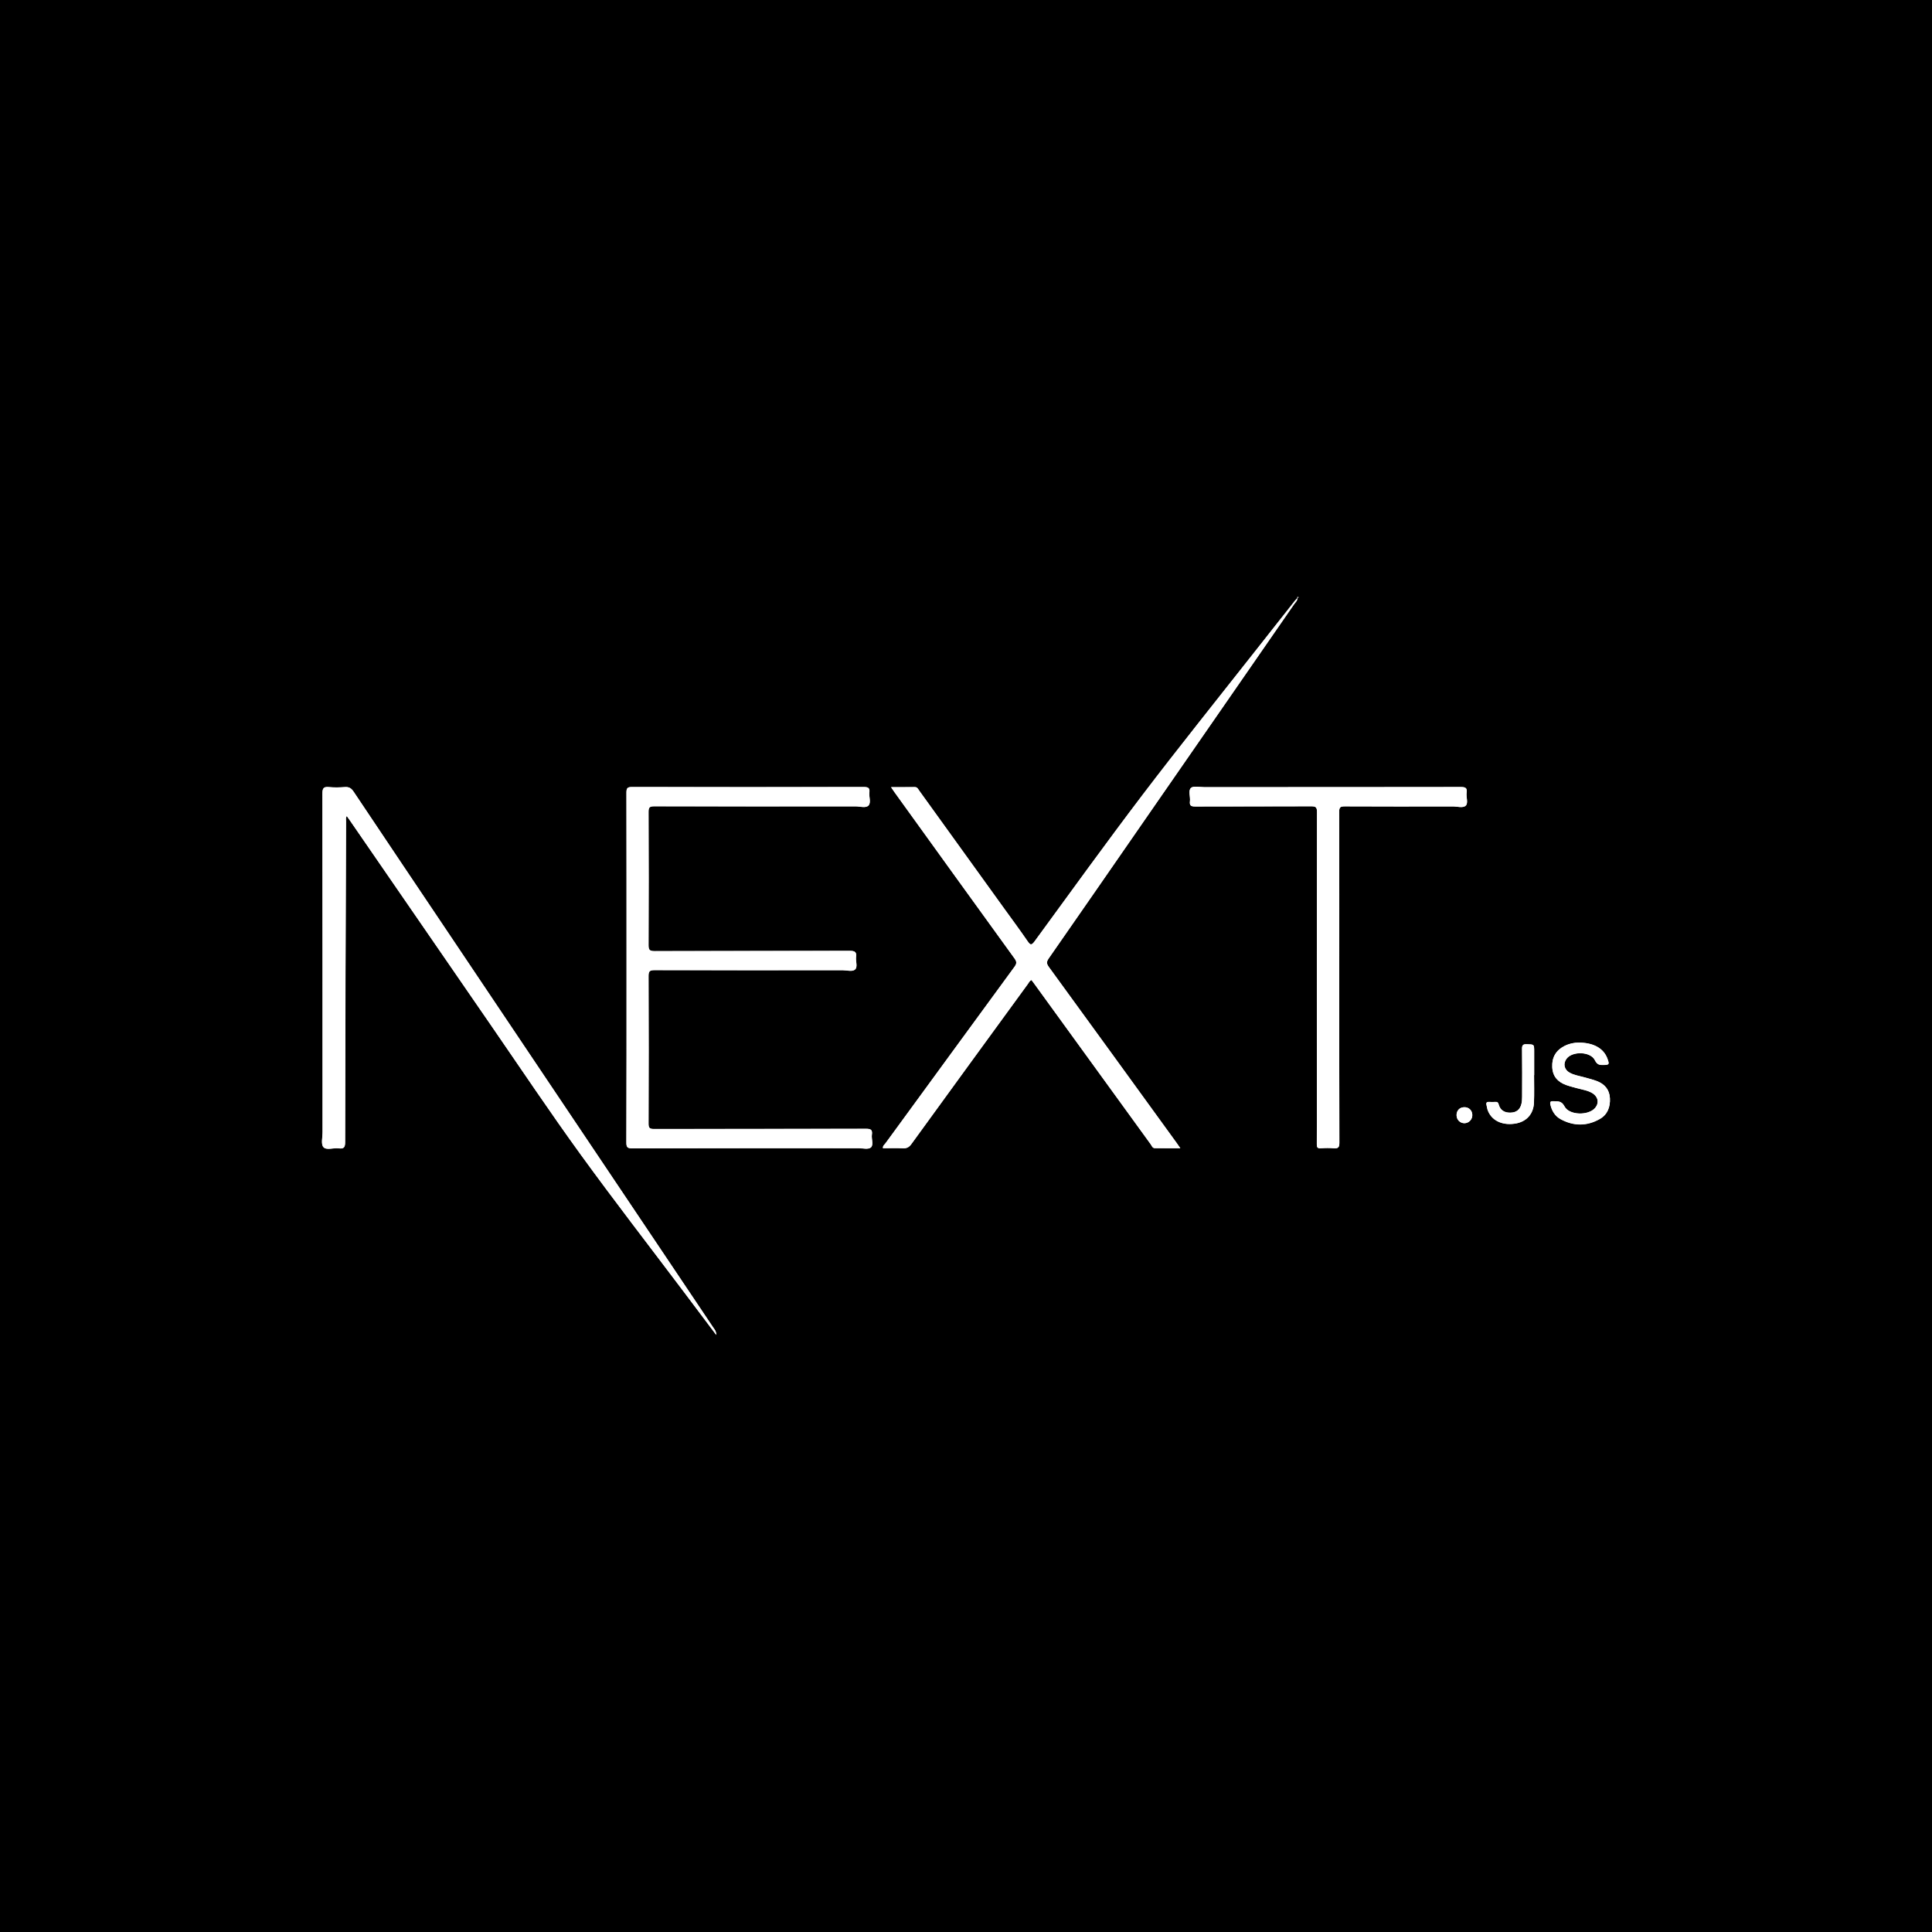 <?xml version="1.0" encoding="utf-8"?>
<!-- Generator: Adobe Illustrator 25.4.1, SVG Export Plug-In . SVG Version: 6.00 Build 0)  -->
<svg version="1.1" xmlns="http://www.w3.org/2000/svg" xmlns:xlink="http://www.w3.org/1999/xlink" x="0px" y="0px"
	 viewBox="0 0 300 300" style="enable-background:new 0 0 300 300;" xml:space="preserve">
<style type="text/css">
	.st0{fill:#4674B9;}
	.st1{fill:#2C2C32;}
	.st2{fill:#010101;}
	.st3{fill:#F6DF19;}
	.st4{fill:#2363AF;}
	.st5{fill:#F0672B;}
	.st6{fill:#101215;}
	.st7{fill:#492D8C;}
	.st8{fill:#F36C3D;}
	.st9{fill:#7756A3;}
	.st10{fill:#679E63;}
	.st11{fill:#484848;}
	.st12{fill:#1B1F23;}
	.st13{fill:#EF7729;}
	.st14{fill:#4791CE;}
	.st15{fill:#F6F6F6;}
	.st16{fill:#4A4A4D;}
	.st17{fill:#C54027;}
	.st18{fill:#3978BD;}
	.st19{fill:#CC6899;}
	.st20{fill:#12364F;}
	.st21{fill:#316A9A;}
	.st22{fill:#FFD53E;}
	.st23{fill:#693994;}
	.st24{fill:#FFFFFF;}
	.st25{fill-rule:evenodd;clip-rule:evenodd;fill:#FFFFFF;}
	.st26{fill-rule:evenodd;clip-rule:evenodd;fill:url(#XMLID_00000103231690619177888720000009939770464336358063_);}
	.st27{clip-path:url(#XMLID_00000147925251104990128170000004444768035959786158_);}
	.st28{fill:none;}
	.st29{opacity:0.66;fill:#4B4B4B;}
	.st30{fill:url(#SVGID_1_);}
	.st31{opacity:0.05;fill:#010101;enable-background:new    ;}
	.st32{fill:#17AA4F;}
	.st33{fill:#B8C4C2;}
	.st34{fill:#14924F;}
	.st35{fill:#22323D;}
	.st36{fill:#F26424;}
	.st37{fill:#4E4E4E;}
	.st38{fill:#3B2F14;}
	.st39{fill:#F58772;}
	.st40{fill:#F05233;}
	.st41{fill:#433527;}
	.st42{fill:#DD1E34;}
	.st43{fill:#C32033;}
	.st44{fill:#F9F9FA;}
	.st45{fill:#7253A2;}
	.st46{fill:#4674B9;stroke:#FFFFFF;stroke-width:8;stroke-miterlimit:10;}
	.st47{fill:#EF4623;}
	.st48{fill:#4EB987;}
	.st49{fill:#455567;}
	.st50{fill:#F1F2F2;}
	.st51{fill:#70CEEF;}
	.st52{fill:#70CFF0;}
	.st53{opacity:0.7;fill:#2C384A;enable-background:new    ;}
	.st54{fill:url(#path-2_00000042697885086272216380000003301809604968360855_);}
	.st55{filter:url(#Adobe_OpacityMaskFilter);}
	.st56{mask:url(#mask-3_3_);}
	.st57{fill:#F9A01B;}
	.st58{fill:#F47D20;}
	.st59{fill:#FFCB2A;}
	.st60{fill:#FFFFFF;fill-opacity:0.2;}
	.st61{opacity:0.2;fill:#A52A22;enable-background:new    ;}
	.st62{filter:url(#Adobe_OpacityMaskFilter_00000139266678856256945630000011496299242388756105_);}
	.st63{mask:url(#mask-3_2_);fill:none;}
	.st64{filter:url(#Adobe_OpacityMaskFilter_00000054973383609360785110000017633527648011214464_);}
	.st65{mask:url(#mask-3_1_);fill:url(#_Path_5_00000148628824462174052700000012283584375449785518_);}
	.st66{fill:#5BADE0;}
	.st67{fill:#4699D4;}
	.st68{fill:#318ECD;}
	.st69{fill:#3390CE;}
	.st70{fill:#1773B0;}
	.st71{fill:#489BD5;}
	.st72{fill:#2884C6;}
	.st73{fill:#2682C5;}
	.st74{fill:#2480C4;}
	.st75{fill:#237EC2;}
	.st76{fill:#4497D2;}
	.st77{fill:#1571AF;}
	.st78{fill:#237DC1;}
	.st79{fill:#1B72AD;}
	.st80{fill:#1B6CA3;}
	.st81{fill:#196FA9;}
	.st82{fill:#1D77BD;}
	.st83{fill:#207ABF;}
	.st84{fill:#2D7FB8;}
	.st85{fill:#3383BA;}
	.st86{fill:#287EB6;}
	.st87{fill:#63B0E1;}
	.st88{fill:#3887BC;}
	.st89{fill:#3B89BD;}
	.st90{fill:#3792D0;}
	.st91{fill:#2A78AC;}
	.st92{fill:#2973A8;}
	.st93{fill:#2A7CB3;}
	.st94{fill:#3F88BA;}
	.st95{fill:#59ABDF;}
	.st96{fill:#3A7FAF;}
	.st97{fill:#317BAC;}
	.st98{fill:#367DAE;}
	.st99{fill:#2C8BCB;}
	.st100{fill:#2E8DCC;}
	.st101{fill:#1A75B1;}
	.st102{fill:#1F77B2;}
	.st103{fill:#1D74AF;}
	.st104{fill:#1D72AA;}
	.st105{fill:#206FA5;}
	.st106{fill:#499FD8;}
	.st107{fill:#489CD6;}
	.st108{fill:#4DA1D9;}
	.st109{fill:#51A6DC;}
	.st110{fill:#4FA4DB;}
	.st111{fill:#0F72B7;}
	.st112{fill:#0770B7;}
	.st113{fill:#56A8DD;}
	.st114{fill:#2A88C9;}
	.st115{fill:#227FC3;}
	.st116{fill:#1F7DC1;}
	.st117{fill:#1D7BC0;}
	.st118{fill:#1474BB;}
	.st119{fill:#1071B9;}
	.st120{fill:#1E79BF;}
	.st121{fill:#1875BC;}
	.st122{fill:#3381B5;}
	.st123{fill:#2F7FB4;}
	.st124{fill:#3883B6;}
	.st125{fill:#267BB5;}
	.st126{fill:#297AB2;}
	.st127{fill:#3E86B6;}
	.st128{fill:#3C81B1;}
	.st129{fill:#3B87B9;}
	.st130{fill:#3A85B8;}
	.st131{fill:#2378B1;}
	.st132{fill:#2675AC;}
	.st133{fill:#2572A6;}
	.st134{fill:#0D74B8;}
	.st135{fill:#3882B4;}
	.st136{fill:#367FB2;}
	.st137{fill:#307CAF;}
	.st138{fill:#337EB0;}
	.st139{fill:#2271A5;}
	.st140{fill:#0E75BB;}
	.st141{fill:#0D73BB;}
	.st142{fill:#0B74BC;}
	.st143{fill:#1578BC;}
	.st144{fill:#1C7CC1;}
	.st145{fill:#2575AB;}
	.st146{fill:#1B7BC0;}
	.st147{fill:#1876BD;}
	.st148{fill:#1978BE;}
	.st149{fill:#3C84B4;}
	.st150{fill-rule:evenodd;clip-rule:evenodd;fill:#687E91;}
	.st151{fill:#037690;}
	.st152{fill:#F29220;}
	.st153{fill-rule:evenodd;clip-rule:evenodd;fill:#F29220;}
	.st154{fill-rule:evenodd;clip-rule:evenodd;fill:#037690;}
	.st155{display:none;}
	.st156{display:inline;fill-rule:evenodd;clip-rule:evenodd;fill:#2BB673;}
	.st157{display:inline;opacity:0.15;fill-rule:evenodd;clip-rule:evenodd;fill:#2BB673;}
</style>
<g id="Fondos_1_">
	<rect width="300" height="300"/>
</g>
<g id="Texto">
	<g>
		<path class="st24" d="M201.42,92.72c0.04,0.26-0.19,0.38-0.31,0.54c-2.13,2.71-4.27,5.41-6.4,8.12
			c-5.77,7.34-11.63,14.62-17.28,22.05c-5.7,7.5-11.21,15.14-16.77,22.75c-0.5,0.68-0.68,0.58-1.1-0.03
			c-1.18-1.72-2.42-3.39-3.64-5.08c-4.38-6.09-8.77-12.17-13.16-18.26c-0.18-0.25-0.29-0.59-0.73-0.58
			c-1.18,0.02-2.36,0.01-3.66,0.01c0.25,0.37,0.41,0.62,0.59,0.86c6.19,8.59,12.38,17.18,18.59,25.75c0.36,0.49,0.35,0.79-0.01,1.28
			c-6.69,9.12-13.36,18.25-20.02,27.39c-0.17,0.23-0.46,0.4-0.41,0.78c1.04,0,2.07-0.04,3.1,0.01c0.59,0.03,0.94-0.16,1.3-0.64
			c6.02-8.3,12.06-16.59,18.1-24.87c0.16-0.22,0.26-0.5,0.57-0.61c0.16,0.22,0.33,0.43,0.49,0.66c6,8.28,12,16.56,18.01,24.83
			c0.17,0.23,0.27,0.61,0.63,0.61c1.28,0.02,2.57,0.01,3.97,0.01c-0.27-0.38-0.42-0.61-0.58-0.83
			c-6.61-9.11-13.21-18.22-19.84-27.32c-0.38-0.52-0.36-0.83,0-1.34c4.97-7.13,9.91-14.29,14.86-21.43
			c7.73-11.17,15.47-22.33,23.2-33.5C201.14,93.52,201.58,93.24,201.42,92.72c0.05,0.04,0.1,0.09,0.15,0.13
			c0.03-0.04,0.05-0.08,0.08-0.12C201.57,92.73,201.5,92.72,201.42,92.72z M97.29,150.27c0,9.04,0.01,18.08-0.02,27.12
			c0,0.7,0.13,0.92,0.89,0.91c11.71-0.03,23.42-0.02,35.14-0.02c0.66,0,1.55,0.22,1.93-0.11c0.46-0.4,0.06-1.31,0.16-1.99
			c0.1-0.72-0.13-0.91-0.88-0.91c-10.99,0.03-21.98,0.01-32.97,0.03c-0.64,0-0.83-0.14-0.83-0.81c0.03-7.65,0.03-15.3,0-22.95
			c0-0.76,0.22-0.91,0.93-0.91c9.74,0.02,19.47,0.02,29.21,0.01c0.66,0,1.52,0.28,1.94-0.12c0.43-0.4,0.06-1.27,0.14-1.92
			c0.1-0.75-0.15-0.96-0.93-0.96c-10.13,0.03-20.25,0.01-30.38,0.04c-0.75,0-0.92-0.2-0.91-0.93c0.03-6.9,0.03-13.8,0-20.69
			c0-0.69,0.17-0.87,0.86-0.87c10.43,0.02,20.87,0.02,31.3,0.01c0.68,0,1.58,0.31,2-0.14c0.41-0.44,0.05-1.33,0.13-2.01
			c0.09-0.73-0.22-0.85-0.88-0.85c-11.99,0.02-23.98,0.02-35.97,0c-0.68,0-0.87,0.15-0.87,0.85
			C97.29,132.14,97.29,141.21,97.29,150.27z M111.22,207.29c0-0.58-0.27-0.86-0.47-1.16c-13.6-20.26-27.21-40.53-40.81-60.79
			c-5.01-7.47-10.04-14.93-15.03-22.41c-0.35-0.53-0.71-0.75-1.34-0.7c-0.83,0.06-1.67,0.08-2.5,0c-0.83-0.08-0.99,0.21-0.99,1
			c0.02,17.52,0.02,35.04,0.02,52.56c0,0.8-0.28,1.88,0.13,2.34c0.47,0.53,1.57,0.08,2.38,0.19c0.81,0.11,0.99-0.17,0.99-0.98
			c0.02-16.6,0.08-33.21,0.14-49.81c0-0.25-0.09-0.53,0.12-0.81c0.19,0.26,0.35,0.48,0.5,0.71c7.31,10.61,14.61,21.23,21.93,31.84
			c4.6,6.68,9.11,13.42,13.87,19.99c5.25,7.24,10.74,14.32,16.12,21.46C107.88,202.85,109.5,205.01,111.22,207.29z M207.96,151.75
			c0-8.56,0.01-17.13-0.02-25.69c0-0.71,0.19-0.85,0.87-0.85c5.59,0.03,11.18,0.02,16.77,0.01c0.69,0,1.58,0.29,2.01-0.12
			c0.43-0.41,0.04-1.32,0.14-2c0.11-0.77-0.21-0.89-0.91-0.89c-13.29,0.02-26.59,0.02-39.88,0.02c-0.69,0-1.61-0.23-2.01,0.12
			c-0.46,0.41-0.07,1.36-0.16,2.07c-0.08,0.65,0.15,0.82,0.8,0.81c6.01-0.03,12.02,0,18.02-0.03c0.71,0,0.91,0.13,0.91,0.89
			c-0.03,14.82-0.02,29.64-0.02,44.47c0,2.36,0.01,4.73-0.01,7.09c-0.01,0.5,0.09,0.69,0.63,0.65c0.66-0.05,1.34-0.06,2,0
			c0.69,0.06,0.87-0.16,0.87-0.86C207.95,168.88,207.96,160.31,207.96,151.75z M245.11,161.9c-0.57-0.01-1.39,0.13-2.15,0.52
			c-1.36,0.69-2,1.78-1.92,3.31c0.07,1.44,0.87,2.29,2.16,2.76c0.55,0.2,1.12,0.33,1.67,0.49c0.82,0.23,1.69,0.33,2.44,0.8
			c0.87,0.55,1.03,1.52,0.38,2.28c-1.04,1.21-4.03,1.15-4.75-0.25c-0.48-0.93-1.11-0.76-1.81-0.8c-0.42-0.02-0.46,0.19-0.38,0.52
			c0.22,0.97,0.71,1.78,1.58,2.26c2.03,1.11,4.11,1.11,6.11-0.04c1.19-0.68,1.62-1.86,1.55-3.21c-0.07-1.35-0.83-2.21-2.05-2.67
			c-0.65-0.25-1.32-0.4-1.99-0.59c-0.75-0.21-1.53-0.32-2.21-0.7c-0.86-0.48-1.06-1.42-0.47-2.19c0.92-1.2,3.73-1.11,4.39,0.25
			c0.34,0.69,0.72,0.76,1.33,0.74c0.89-0.03,0.94-0.08,0.62-0.97C249.04,162.81,247.46,161.88,245.11,161.9z M238.21,166.94
			c0,0,0.01,0,0.01,0c0-1.22,0-2.45,0-3.67c0-1.13,0-1.09-1.16-1.13c-0.61-0.02-0.73,0.19-0.72,0.75c0.03,2.47,0.02,4.95,0.01,7.42
			c0,0.36-0.02,0.72-0.1,1.07c-0.21,0.92-0.78,1.37-1.71,1.39c-0.92,0.03-1.59-0.38-1.82-1.25c-0.1-0.36-0.24-0.44-0.55-0.42
			c-0.3,0.02-0.61,0.02-0.92,0c-0.37-0.03-0.52,0.1-0.43,0.47c0.06,0.24,0.08,0.49,0.16,0.73c0.55,1.63,2.16,2.46,4.19,2.18
			c1.81-0.25,2.95-1.46,3.02-3.3C238.25,169.78,238.21,168.36,238.21,166.94z M228.62,173.12c-0.02-0.73-0.57-1.23-1.3-1.19
			c-0.69,0.03-1.16,0.55-1.14,1.26c0.02,0.69,0.54,1.21,1.21,1.22C228.07,174.41,228.64,173.83,228.62,173.12z"/>
		<path class="st24" d="M97.29,150.27c0-9.07,0.01-18.14-0.02-27.2c0-0.71,0.19-0.86,0.87-0.85c11.99,0.02,23.98,0.02,35.97,0
			c0.67,0,0.97,0.12,0.88,0.85c-0.08,0.68,0.28,1.57-0.13,2.01c-0.42,0.45-1.31,0.14-2,0.14c-10.43,0.01-20.87,0.01-31.3-0.01
			c-0.69,0-0.87,0.17-0.86,0.87c0.03,6.9,0.03,13.8,0,20.69c0,0.73,0.16,0.93,0.91,0.93c10.13-0.03,20.25-0.01,30.38-0.04
			c0.78,0,1.03,0.22,0.93,0.96c-0.09,0.65,0.28,1.52-0.14,1.92c-0.42,0.4-1.28,0.12-1.94,0.12c-9.74,0.01-19.47,0.01-29.21-0.01
			c-0.72,0-0.94,0.15-0.93,0.91c0.03,7.65,0.03,15.3,0,22.95c0,0.67,0.19,0.81,0.83,0.81c10.99-0.02,21.98,0,32.97-0.03
			c0.75,0,0.98,0.2,0.88,0.91c-0.09,0.68,0.3,1.59-0.16,1.99c-0.39,0.34-1.27,0.11-1.93,0.11c-11.71,0-23.42-0.01-35.14,0.02
			c-0.76,0-0.89-0.21-0.89-0.91C97.29,168.35,97.29,159.31,97.29,150.27z"/>
		<path class="st24" d="M201.42,92.71c0.16,0.53-0.28,0.81-0.51,1.15c-7.72,11.17-15.46,22.34-23.2,33.5
			c-4.95,7.15-9.89,14.3-14.86,21.43c-0.36,0.51-0.38,0.82,0,1.34c6.63,9.09,13.23,18.21,19.84,27.32c0.16,0.22,0.32,0.45,0.58,0.83
			c-1.4,0-2.69,0.01-3.97-0.01c-0.36-0.01-0.46-0.38-0.63-0.61c-6.01-8.27-12.01-16.55-18.01-24.83c-0.16-0.22-0.33-0.44-0.49-0.66
			c-0.31,0.11-0.41,0.39-0.57,0.61c-6.04,8.29-12.08,16.57-18.1,24.87c-0.35,0.49-0.71,0.67-1.3,0.64c-1.03-0.05-2.05-0.01-3.1-0.01
			c-0.05-0.38,0.25-0.55,0.41-0.78c6.67-9.14,13.34-18.27,20.02-27.39c0.35-0.48,0.36-0.78,0.01-1.28
			c-6.21-8.57-12.4-17.16-18.59-25.75c-0.17-0.24-0.34-0.49-0.59-0.86c1.3,0,2.48,0.01,3.66-0.01c0.44-0.01,0.54,0.33,0.73,0.58
			c4.39,6.08,8.77,12.17,13.16,18.26c1.22,1.69,2.46,3.36,3.64,5.08c0.42,0.61,0.6,0.71,1.1,0.03c5.56-7.6,11.07-15.25,16.77-22.75
			c5.65-7.43,11.51-14.71,17.28-22.05c2.13-2.71,4.27-5.41,6.4-8.12C201.23,93.1,201.46,92.98,201.42,92.71L201.42,92.71z"/>
		<path class="st24" d="M111.22,207.29c-1.72-2.28-3.34-4.43-4.96-6.59c-5.38-7.15-10.87-14.22-16.12-21.46
			c-4.76-6.56-9.26-13.31-13.87-19.99c-7.31-10.61-14.62-21.23-21.93-31.84c-0.15-0.22-0.32-0.44-0.5-0.71
			c-0.21,0.27-0.11,0.56-0.12,0.81c-0.06,16.6-0.12,33.21-0.14,49.81c0,0.8-0.18,1.09-0.99,0.98c-0.81-0.11-1.92,0.34-2.38-0.19
			c-0.4-0.46-0.12-1.53-0.13-2.34c0-17.52,0-35.04-0.02-52.56c0-0.79,0.16-1.08,0.99-1c0.83,0.08,1.67,0.06,2.5,0
			c0.63-0.04,0.99,0.18,1.34,0.7c5,7.48,10.02,14.95,15.03,22.41c13.61,20.26,27.21,40.53,40.81,60.79
			C110.95,206.43,111.22,206.71,111.22,207.29z"/>
		<path class="st24" d="M207.96,151.75c0,8.56-0.01,17.13,0.02,25.69c0,0.7-0.17,0.92-0.87,0.86c-0.66-0.06-1.34-0.05-2,0
			c-0.54,0.04-0.64-0.16-0.63-0.65c0.03-2.36,0.01-4.73,0.01-7.09c0-14.82-0.01-29.64,0.02-44.47c0-0.76-0.21-0.89-0.91-0.89
			c-6.01,0.03-12.02,0.01-18.02,0.03c-0.65,0-0.88-0.16-0.8-0.81c0.09-0.71-0.3-1.66,0.16-2.07c0.39-0.35,1.32-0.12,2.01-0.12
			c13.29,0,26.59,0,39.88-0.02c0.7,0,1.03,0.12,0.91,0.89c-0.1,0.68,0.29,1.58-0.14,2c-0.43,0.41-1.32,0.12-2.01,0.12
			c-5.59,0.01-11.18,0.02-16.77-0.01c-0.68,0-0.87,0.13-0.87,0.85C207.97,134.62,207.96,143.19,207.96,151.75z"/>
		<path class="st24" d="M245.11,161.9c2.35-0.01,3.93,0.92,4.49,2.49c0.32,0.89,0.27,0.94-0.62,0.97c-0.61,0.02-0.99-0.04-1.33-0.74
			c-0.66-1.36-3.46-1.45-4.39-0.25c-0.59,0.77-0.39,1.71,0.47,2.19c0.69,0.38,1.47,0.49,2.21,0.7c0.67,0.19,1.34,0.35,1.99,0.59
			c1.22,0.46,1.98,1.32,2.05,2.67c0.07,1.34-0.36,2.52-1.55,3.21c-2,1.15-4.08,1.15-6.11,0.04c-0.87-0.48-1.36-1.29-1.58-2.26
			c-0.07-0.32-0.04-0.54,0.38-0.52c0.71,0.04,1.33-0.13,1.81,0.8c0.72,1.4,3.71,1.46,4.75,0.25c0.65-0.76,0.49-1.72-0.38-2.28
			c-0.74-0.47-1.61-0.57-2.44-0.8c-0.56-0.16-1.13-0.29-1.67-0.49c-1.29-0.46-2.09-1.32-2.16-2.76c-0.07-1.52,0.57-2.62,1.92-3.31
			C243.73,162.02,244.54,161.89,245.11,161.9z"/>
		<path class="st24" d="M238.21,166.94c0,1.42,0.04,2.84-0.01,4.25c-0.07,1.84-1.21,3.05-3.02,3.3c-2.03,0.28-3.64-0.56-4.19-2.18
			c-0.08-0.23-0.1-0.49-0.16-0.73c-0.09-0.37,0.06-0.5,0.43-0.47c0.3,0.02,0.61,0.02,0.92,0c0.32-0.02,0.46,0.06,0.55,0.42
			c0.24,0.87,0.9,1.27,1.82,1.25c0.93-0.03,1.5-0.48,1.71-1.39c0.08-0.35,0.1-0.71,0.1-1.07c0.01-2.47,0.02-4.95-0.01-7.42
			c-0.01-0.56,0.11-0.77,0.72-0.75c1.16,0.04,1.16,0,1.16,1.13c0,1.22,0,2.45,0,3.67C238.22,166.94,238.22,166.94,238.21,166.94z"/>
		<path class="st24" d="M228.62,173.12c0.02,0.71-0.55,1.29-1.24,1.29c-0.67-0.01-1.19-0.53-1.21-1.22
			c-0.02-0.71,0.45-1.23,1.14-1.26C228.05,171.89,228.6,172.4,228.62,173.12z"/>
		<path class="st24" d="M201.42,92.72c0.08,0,0.15,0.01,0.23,0.01c-0.03,0.04-0.05,0.08-0.08,0.12
			C201.52,92.8,201.47,92.76,201.42,92.72C201.42,92.71,201.42,92.72,201.42,92.72z"/>
	</g>
</g>
<g id="Guides">
</g>
<g id="Layer_5" class="st155">
	<rect x="59.79" y="59.6" class="st156" width="180.21" height="180.21"/>
</g>
</svg>
